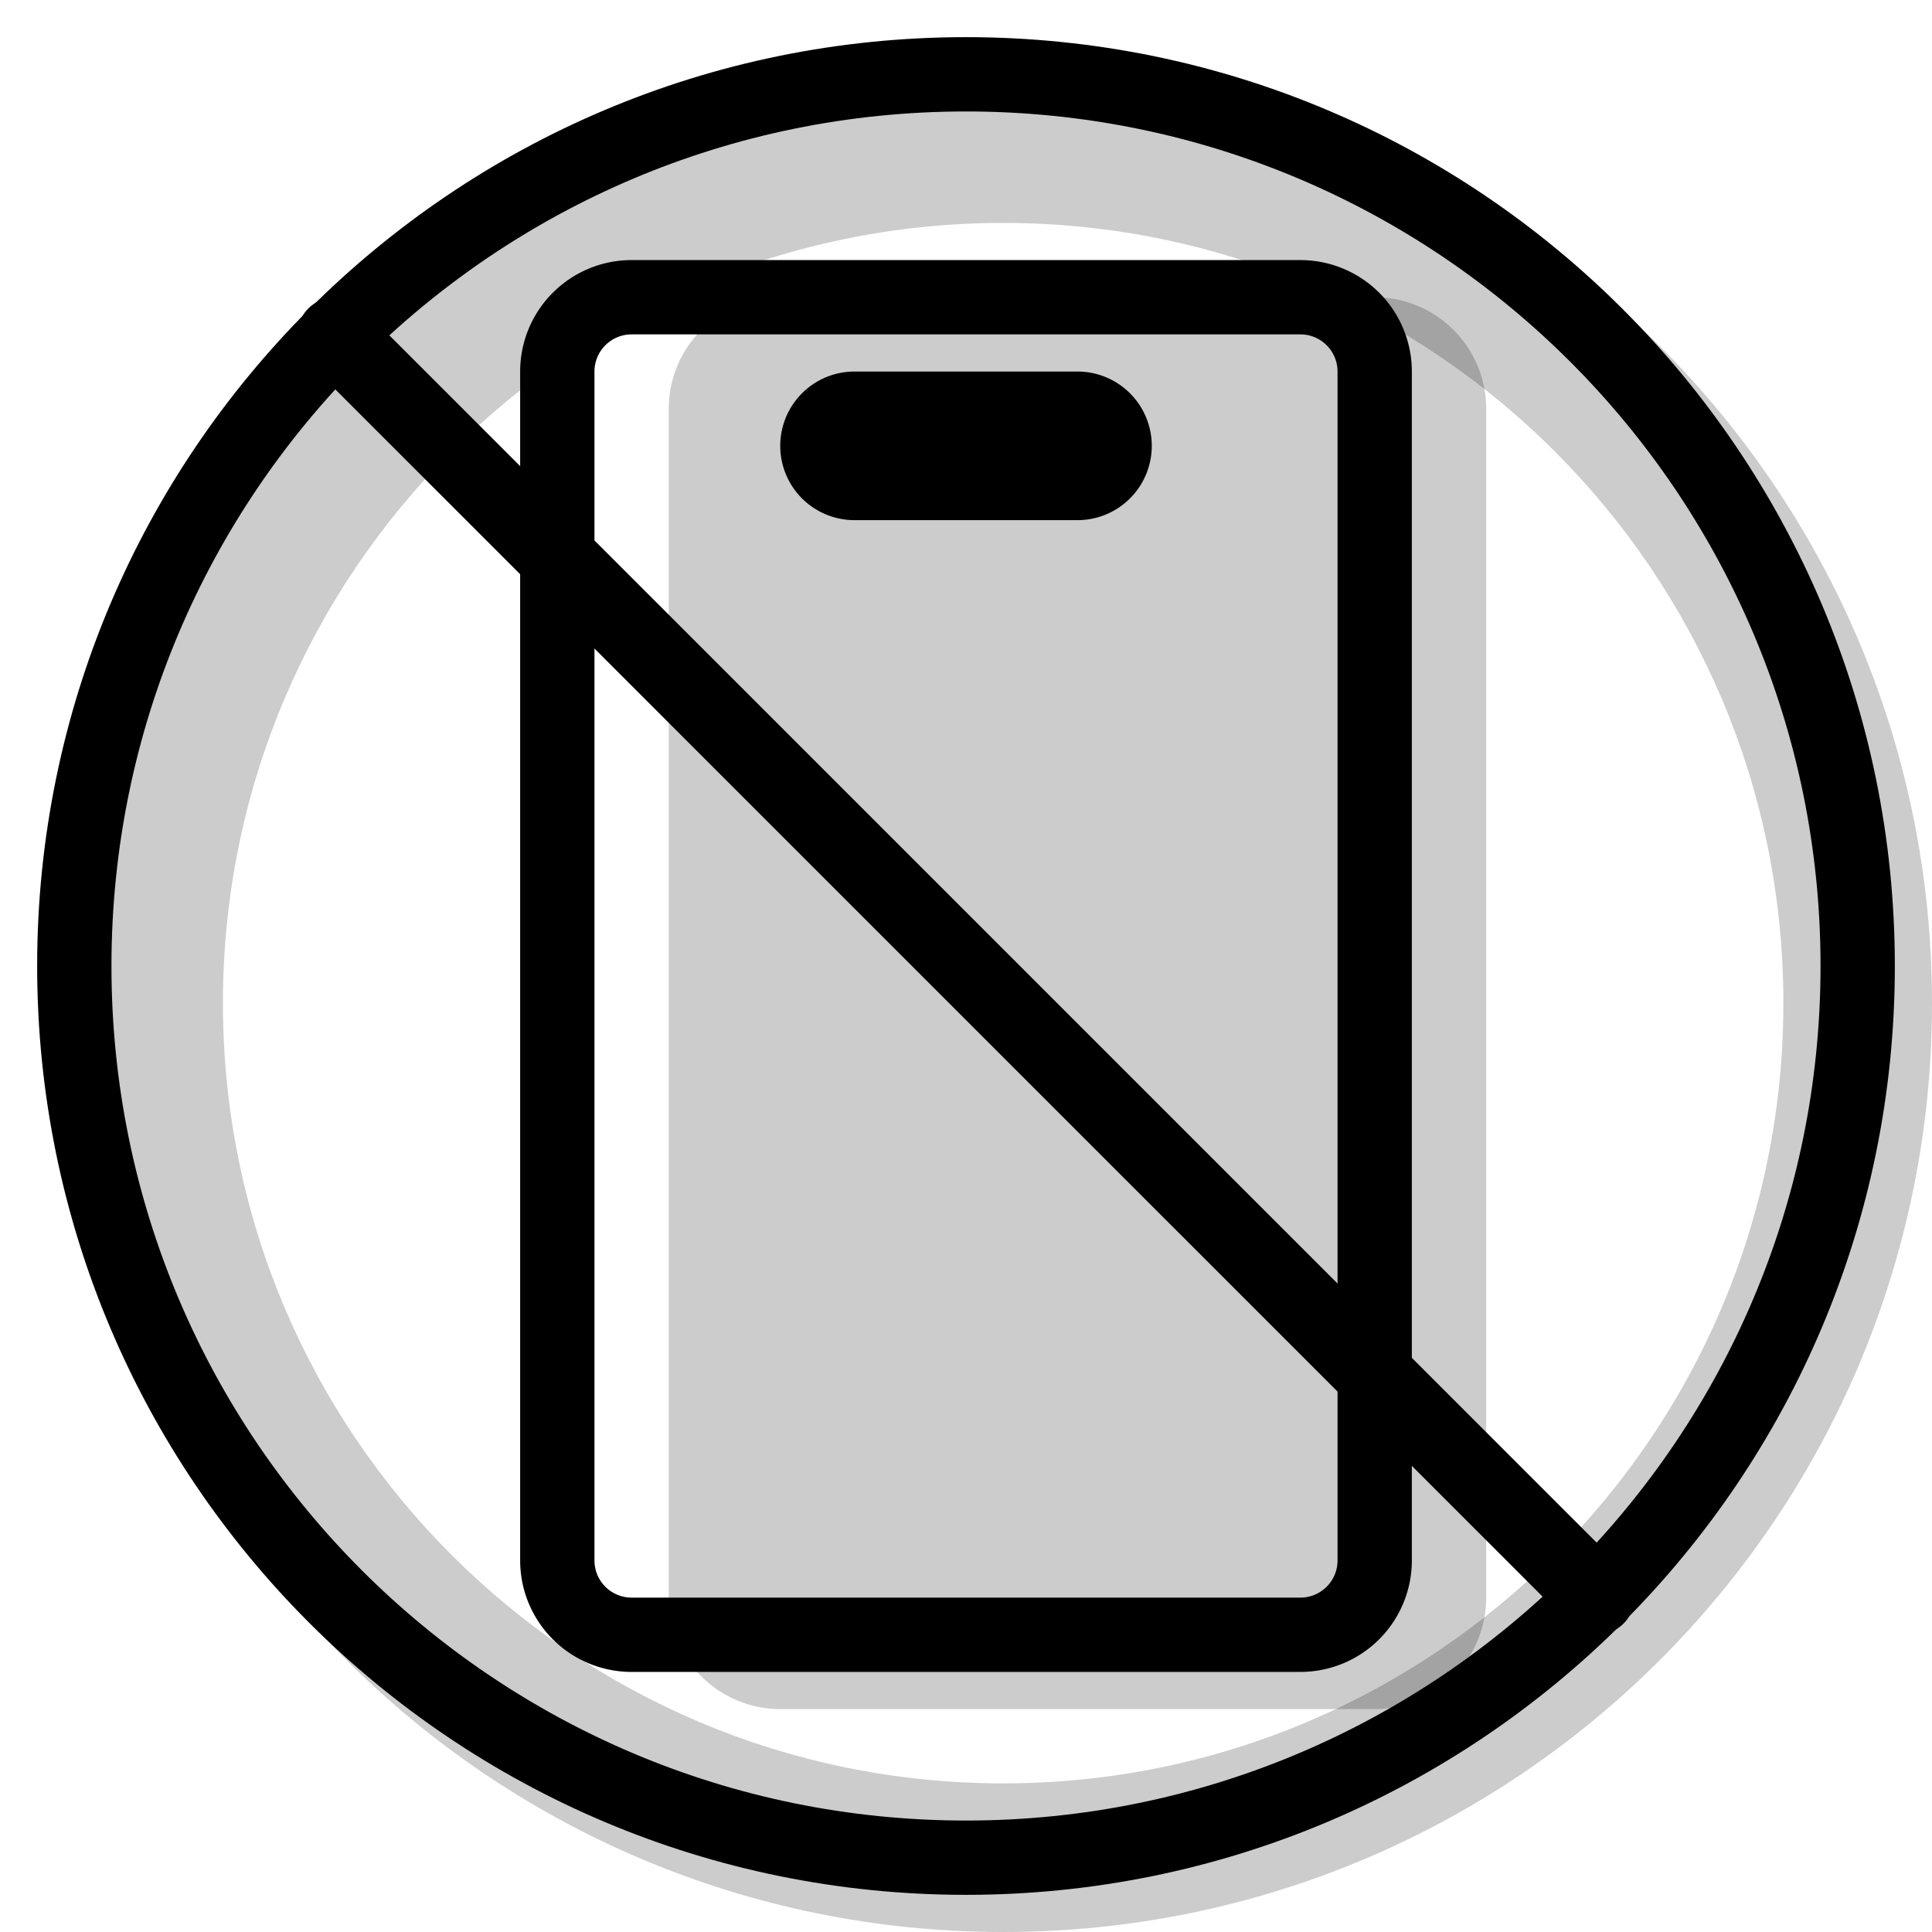 <svg xmlns="http://www.w3.org/2000/svg" xmlns:xlink="http://www.w3.org/1999/xlink" width="26" height="26" viewBox="0 0 26 26"><g fill="currentColor"><path fill-rule="evenodd" d="M13.5 26C20.404 26 26 20.404 26 13.5S20.404 1 13.5 1S1 6.596 1 13.5S6.596 26 13.5 26m0-2C19.299 24 24 19.299 24 13.5S19.299 3 13.5 3S3 7.701 3 13.5S7.701 24 13.5 24" clip-rule="evenodd" opacity=".2"/><path fill-rule="evenodd" d="M9 5.5A1.5 1.5 0 0 1 10.5 4h8A1.5 1.5 0 0 1 20 5.5v16a1.5 1.5 0 0 1-1.5 1.5h-8A1.5 1.5 0 0 1 9 21.5z" clip-rule="evenodd" opacity=".2"/><path fill-rule="evenodd" d="M7 5a1.5 1.5 0 0 1 1.5-1.5h9A1.5 1.5 0 0 1 19 5v16a1.5 1.5 0 0 1-1.5 1.5h-9A1.5 1.5 0 0 1 7 21zm1.5-.5A.5.5 0 0 0 8 5v16a.5.5 0 0 0 .5.5h9a.5.5 0 0 0 .5-.5V5a.5.5 0 0 0-.5-.5z" clip-rule="evenodd"/><path fill-rule="evenodd" d="M10.5 6a1 1 0 0 1 1-1h3a1 1 0 1 1 0 2h-3a1 1 0 0 1-1-1" clip-rule="evenodd"/><path d="M4.15 4.878a.514.514 0 0 1 .728-.727l16.971 16.971a.514.514 0 0 1-.727.727z"/><path fill-rule="evenodd" d="M13 24.5c6.351 0 11.5-5.149 11.5-11.5S19.351 1.5 13 1.5S1.5 6.649 1.5 13S6.649 24.5 13 24.5m0 1c6.904 0 12.5-5.596 12.5-12.5S19.904.5 13 .5S.5 6.096.5 13S6.096 25.5 13 25.5" clip-rule="evenodd"/></g></svg>